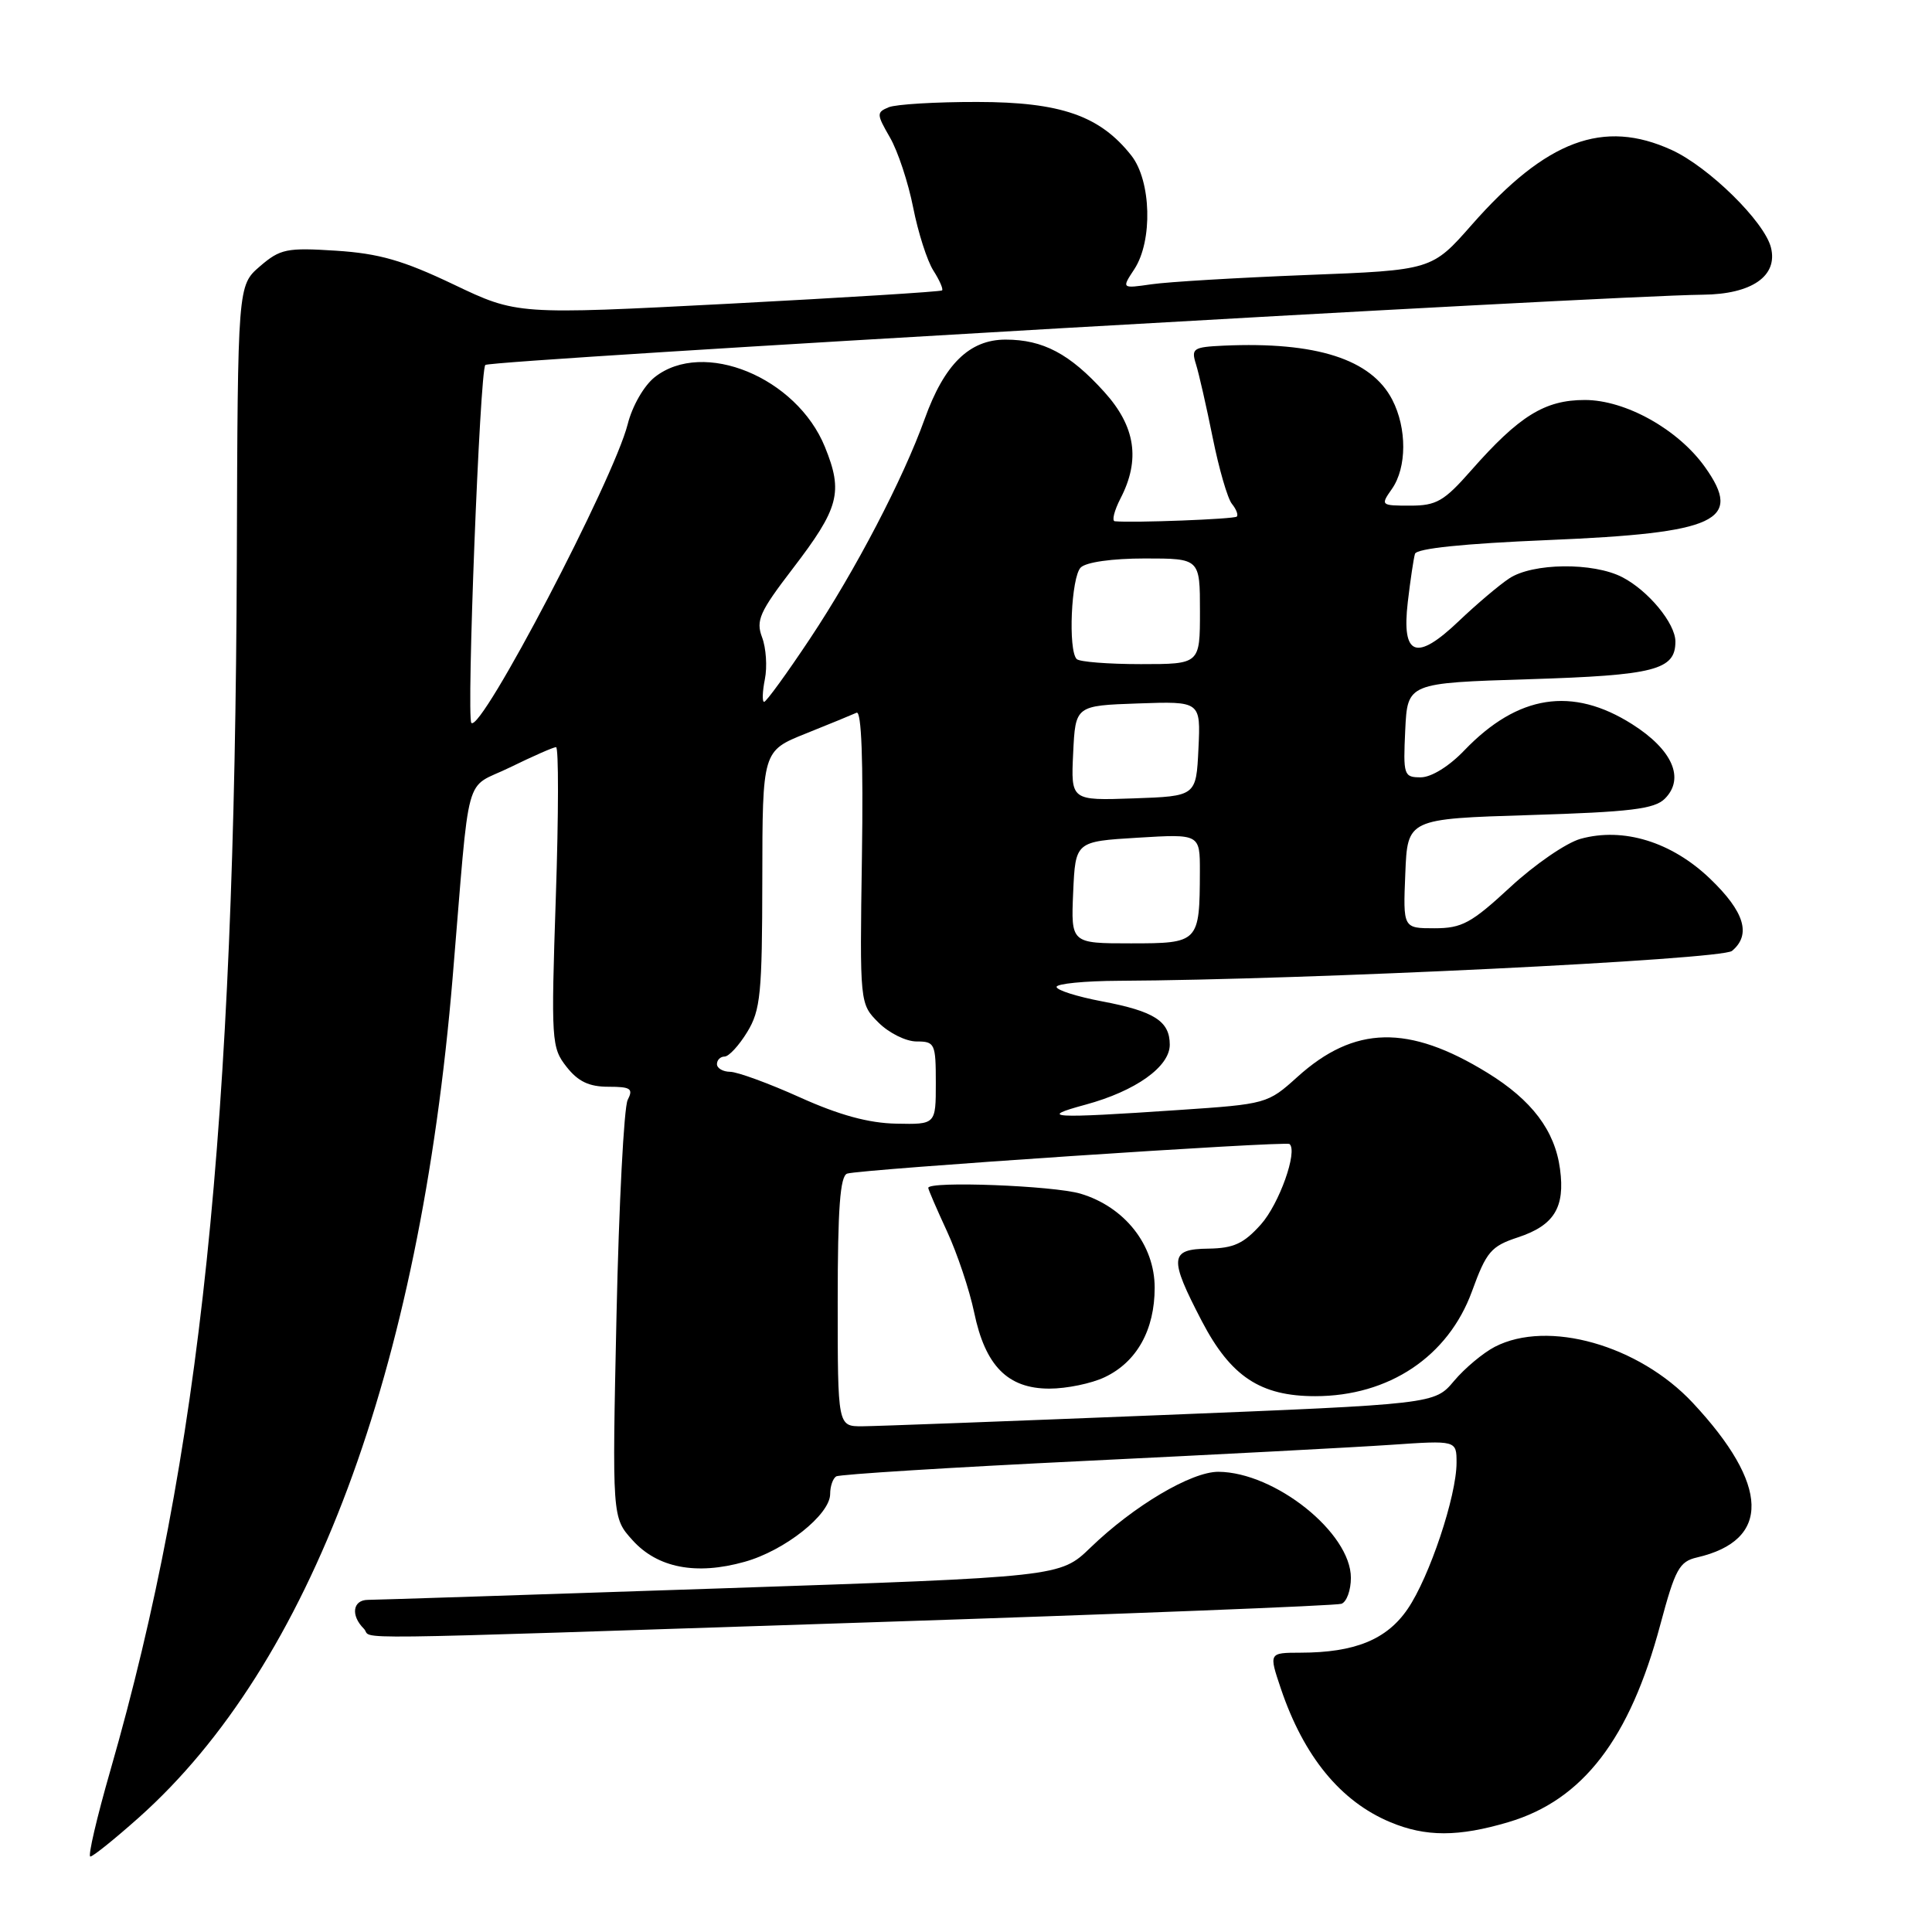 <?xml version="1.0" encoding="UTF-8" standalone="no"?>
<!DOCTYPE svg PUBLIC "-//W3C//DTD SVG 1.1//EN" "http://www.w3.org/Graphics/SVG/1.1/DTD/svg11.dtd" >
<svg xmlns="http://www.w3.org/2000/svg" xmlns:xlink="http://www.w3.org/1999/xlink" version="1.1" viewBox="0 0 256 256">
 <g >
 <path fill="currentColor"
d=" M 18.38 240.85 C 41.14 220.56 55.61 181.83 59.98 129.50 C 62.34 101.22 61.38 104.72 67.58 101.68 C 70.59 100.21 73.33 99.00 73.68 99.00 C 74.03 99.00 74.02 107.94 73.65 118.86 C 73.01 137.98 73.07 138.81 75.07 141.36 C 76.60 143.31 78.06 144.00 80.61 144.00 C 83.58 144.00 83.94 144.25 83.17 145.75 C 82.68 146.71 82.01 159.56 81.69 174.30 C 81.11 201.09 81.11 201.09 83.81 204.08 C 87.12 207.76 92.25 208.75 98.66 206.95 C 103.98 205.47 110.00 200.69 110.00 197.96 C 110.00 196.94 110.36 195.90 110.80 195.63 C 111.23 195.36 125.97 194.44 143.55 193.59 C 161.12 192.74 179.44 191.78 184.25 191.45 C 193.00 190.85 193.00 190.85 193.00 193.82 C 193.00 198.23 189.41 208.98 186.52 213.20 C 183.75 217.26 179.52 218.98 172.31 218.99 C 168.12 219.00 168.12 219.00 169.72 223.75 C 172.76 232.75 177.64 238.70 184.23 241.45 C 188.92 243.41 193.25 243.41 199.88 241.44 C 209.73 238.52 215.96 230.42 220.01 215.24 C 221.97 207.92 222.52 206.91 224.86 206.37 C 234.69 204.10 234.48 196.77 224.29 185.87 C 217.14 178.23 205.10 174.83 198.07 178.46 C 196.51 179.27 194.08 181.30 192.66 182.99 C 190.09 186.05 190.09 186.05 153.79 187.51 C 133.83 188.31 116.04 188.98 114.25 188.99 C 111.00 189.00 111.00 189.00 111.00 172.47 C 111.00 160.14 111.32 155.83 112.25 155.51 C 113.87 154.95 170.38 151.17 170.87 151.59 C 171.99 152.54 169.50 159.53 167.08 162.24 C 164.80 164.79 163.46 165.40 160.13 165.45 C 154.97 165.51 154.87 166.65 159.25 175.06 C 163.08 182.40 167.01 185.00 174.27 185.00 C 184.04 185.00 191.89 179.75 195.04 171.12 C 196.96 165.84 197.57 165.13 201.15 163.95 C 205.93 162.37 207.40 159.99 206.71 154.90 C 206.03 149.81 202.99 145.78 197.09 142.15 C 186.64 135.72 179.46 135.88 171.91 142.70 C 167.98 146.25 167.81 146.30 156.22 147.08 C 139.25 148.23 137.39 148.12 143.85 146.37 C 150.47 144.57 155.00 141.35 155.00 138.43 C 155.00 135.32 152.96 134.00 146.05 132.69 C 142.72 132.06 140.00 131.20 140.00 130.77 C 140.00 130.35 143.71 129.98 148.25 129.96 C 173.03 129.84 228.11 127.16 229.50 126.00 C 232.08 123.85 231.16 120.81 226.59 116.43 C 221.50 111.55 215.10 109.58 209.43 111.15 C 207.55 111.67 203.37 114.54 200.13 117.54 C 194.95 122.33 193.72 123.00 190.07 123.00 C 185.91 123.00 185.91 123.00 186.21 115.75 C 186.50 108.50 186.50 108.50 202.72 108.00 C 216.06 107.59 219.23 107.20 220.60 105.83 C 223.28 103.15 221.62 99.35 216.27 95.96 C 208.34 90.93 201.13 92.05 194.05 99.41 C 192.02 101.54 189.65 103.00 188.26 103.00 C 186.01 103.00 185.92 102.73 186.20 96.75 C 186.50 90.50 186.50 90.50 202.60 90.00 C 219.27 89.48 222.00 88.78 222.00 85.01 C 222.00 82.61 218.41 78.26 214.96 76.48 C 211.12 74.49 203.07 74.58 199.97 76.65 C 198.61 77.55 195.62 80.09 193.32 82.28 C 187.66 87.69 185.70 86.96 186.54 79.77 C 186.88 76.87 187.31 74.00 187.49 73.39 C 187.71 72.67 193.93 72.03 205.16 71.56 C 227.54 70.63 231.00 69.02 225.92 61.89 C 222.36 56.89 215.39 53.00 210.00 53.00 C 204.69 53.00 201.30 55.10 194.92 62.35 C 191.34 66.42 190.33 67.00 186.86 67.00 C 182.95 67.00 182.91 66.96 184.44 64.78 C 186.42 61.95 186.44 56.75 184.48 52.96 C 181.70 47.59 174.40 45.25 162.13 45.80 C 158.10 45.99 157.82 46.17 158.47 48.25 C 158.86 49.49 159.86 53.88 160.69 58.00 C 161.52 62.12 162.66 66.07 163.24 66.77 C 163.81 67.47 164.10 68.23 163.88 68.45 C 163.54 68.79 150.17 69.30 147.72 69.07 C 147.30 69.03 147.64 67.67 148.47 66.05 C 151.13 60.92 150.46 56.51 146.33 51.94 C 141.76 46.88 138.21 45.00 133.24 45.00 C 128.46 45.00 125.13 48.26 122.53 55.50 C 119.67 63.46 113.35 75.58 107.32 84.64 C 104.26 89.24 101.53 93.00 101.25 93.00 C 100.98 93.00 101.02 91.65 101.35 90.00 C 101.68 88.35 101.51 85.85 100.98 84.45 C 100.14 82.23 100.64 81.09 105.00 75.40 C 111.20 67.31 111.75 65.24 109.31 59.23 C 105.56 49.99 93.19 44.91 86.76 49.97 C 85.33 51.10 83.78 53.79 83.17 56.22 C 81.30 63.58 63.76 97.10 62.46 95.79 C 61.79 95.12 63.58 49.08 64.31 48.36 C 64.97 47.70 212.56 39.19 225.64 39.05 C 232.12 38.99 235.61 36.57 234.66 32.80 C 233.80 29.37 226.42 22.12 221.50 19.87 C 212.46 15.74 204.90 18.56 195.04 29.76 C 189.73 35.80 189.73 35.80 173.12 36.44 C 163.98 36.80 154.73 37.35 152.56 37.67 C 148.61 38.24 148.61 38.24 150.31 35.66 C 152.76 31.91 152.55 23.97 149.91 20.61 C 145.75 15.33 140.55 13.52 129.50 13.51 C 124.00 13.50 118.72 13.82 117.76 14.21 C 116.13 14.89 116.14 15.12 117.92 18.21 C 118.97 20.02 120.35 24.20 121.00 27.50 C 121.65 30.80 122.85 34.55 123.67 35.84 C 124.49 37.12 125.01 38.31 124.83 38.48 C 124.65 38.65 111.90 39.44 96.50 40.25 C 68.50 41.70 68.50 41.70 60.10 37.69 C 53.41 34.50 50.23 33.59 44.54 33.22 C 37.99 32.80 37.14 32.97 34.44 35.29 C 31.50 37.83 31.50 37.83 31.38 74.06 C 31.12 149.45 26.58 192.97 14.65 234.50 C 12.83 240.82 11.62 246.00 11.97 246.00 C 12.32 246.00 15.20 243.68 18.38 240.85 Z  M 114.92 214.98 C 148.79 213.87 177.06 212.76 177.75 212.51 C 178.44 212.26 179.00 210.71 179.00 209.07 C 179.00 203.11 168.95 195.08 161.45 195.02 C 157.87 195.00 150.22 199.53 144.49 205.07 C 140.47 208.95 140.47 208.95 95.49 210.47 C 70.74 211.30 49.71 211.99 48.75 211.99 C 46.74 212.00 46.44 214.04 48.20 215.80 C 49.67 217.27 42.13 217.37 114.92 214.98 Z  M 146.39 182.48 C 150.63 180.47 153.00 176.22 153.00 170.63 C 153.00 164.96 149.03 159.92 143.18 158.17 C 139.60 157.10 123.00 156.47 123.00 157.40 C 123.00 157.62 124.12 160.21 125.48 163.15 C 126.84 166.09 128.46 170.93 129.08 173.90 C 130.55 180.99 133.53 184.00 139.05 184.00 C 141.33 184.00 144.64 183.32 146.39 182.48 Z  M 106.00 145.41 C 101.88 143.55 97.71 142.03 96.75 142.02 C 95.79 142.01 95.00 141.55 95.00 141.00 C 95.00 140.45 95.46 140.00 96.01 140.00 C 96.57 140.00 97.92 138.54 99.01 136.75 C 100.78 133.85 100.99 131.67 101.01 116.50 C 101.03 99.50 101.03 99.50 106.77 97.20 C 109.92 95.94 112.95 94.69 113.50 94.44 C 114.15 94.14 114.40 100.74 114.21 113.49 C 113.92 133.01 113.92 133.01 116.41 135.50 C 117.79 136.88 120.05 138.00 121.45 138.00 C 123.87 138.00 124.00 138.27 124.00 143.50 C 124.00 149.00 124.00 149.00 118.75 148.89 C 115.11 148.82 111.21 147.76 106.00 145.41 Z  M 142.20 118.25 C 142.50 111.50 142.50 111.50 150.75 111.00 C 159.00 110.50 159.00 110.50 158.99 115.50 C 158.96 124.90 158.86 125.00 149.84 125.00 C 141.91 125.00 141.91 125.00 142.20 118.25 Z  M 142.20 99.79 C 142.50 93.50 142.50 93.50 150.80 93.21 C 159.10 92.92 159.10 92.92 158.80 99.21 C 158.50 105.50 158.50 105.50 150.20 105.79 C 141.90 106.08 141.90 106.08 142.20 99.79 Z  M 142.67 87.33 C 141.51 86.18 141.94 76.46 143.20 75.20 C 143.91 74.49 147.36 74.00 151.70 74.00 C 159.00 74.00 159.00 74.00 159.00 81.00 C 159.00 88.00 159.00 88.00 151.17 88.00 C 146.86 88.00 143.03 87.70 142.67 87.33 Z "/>
</g>
</svg>